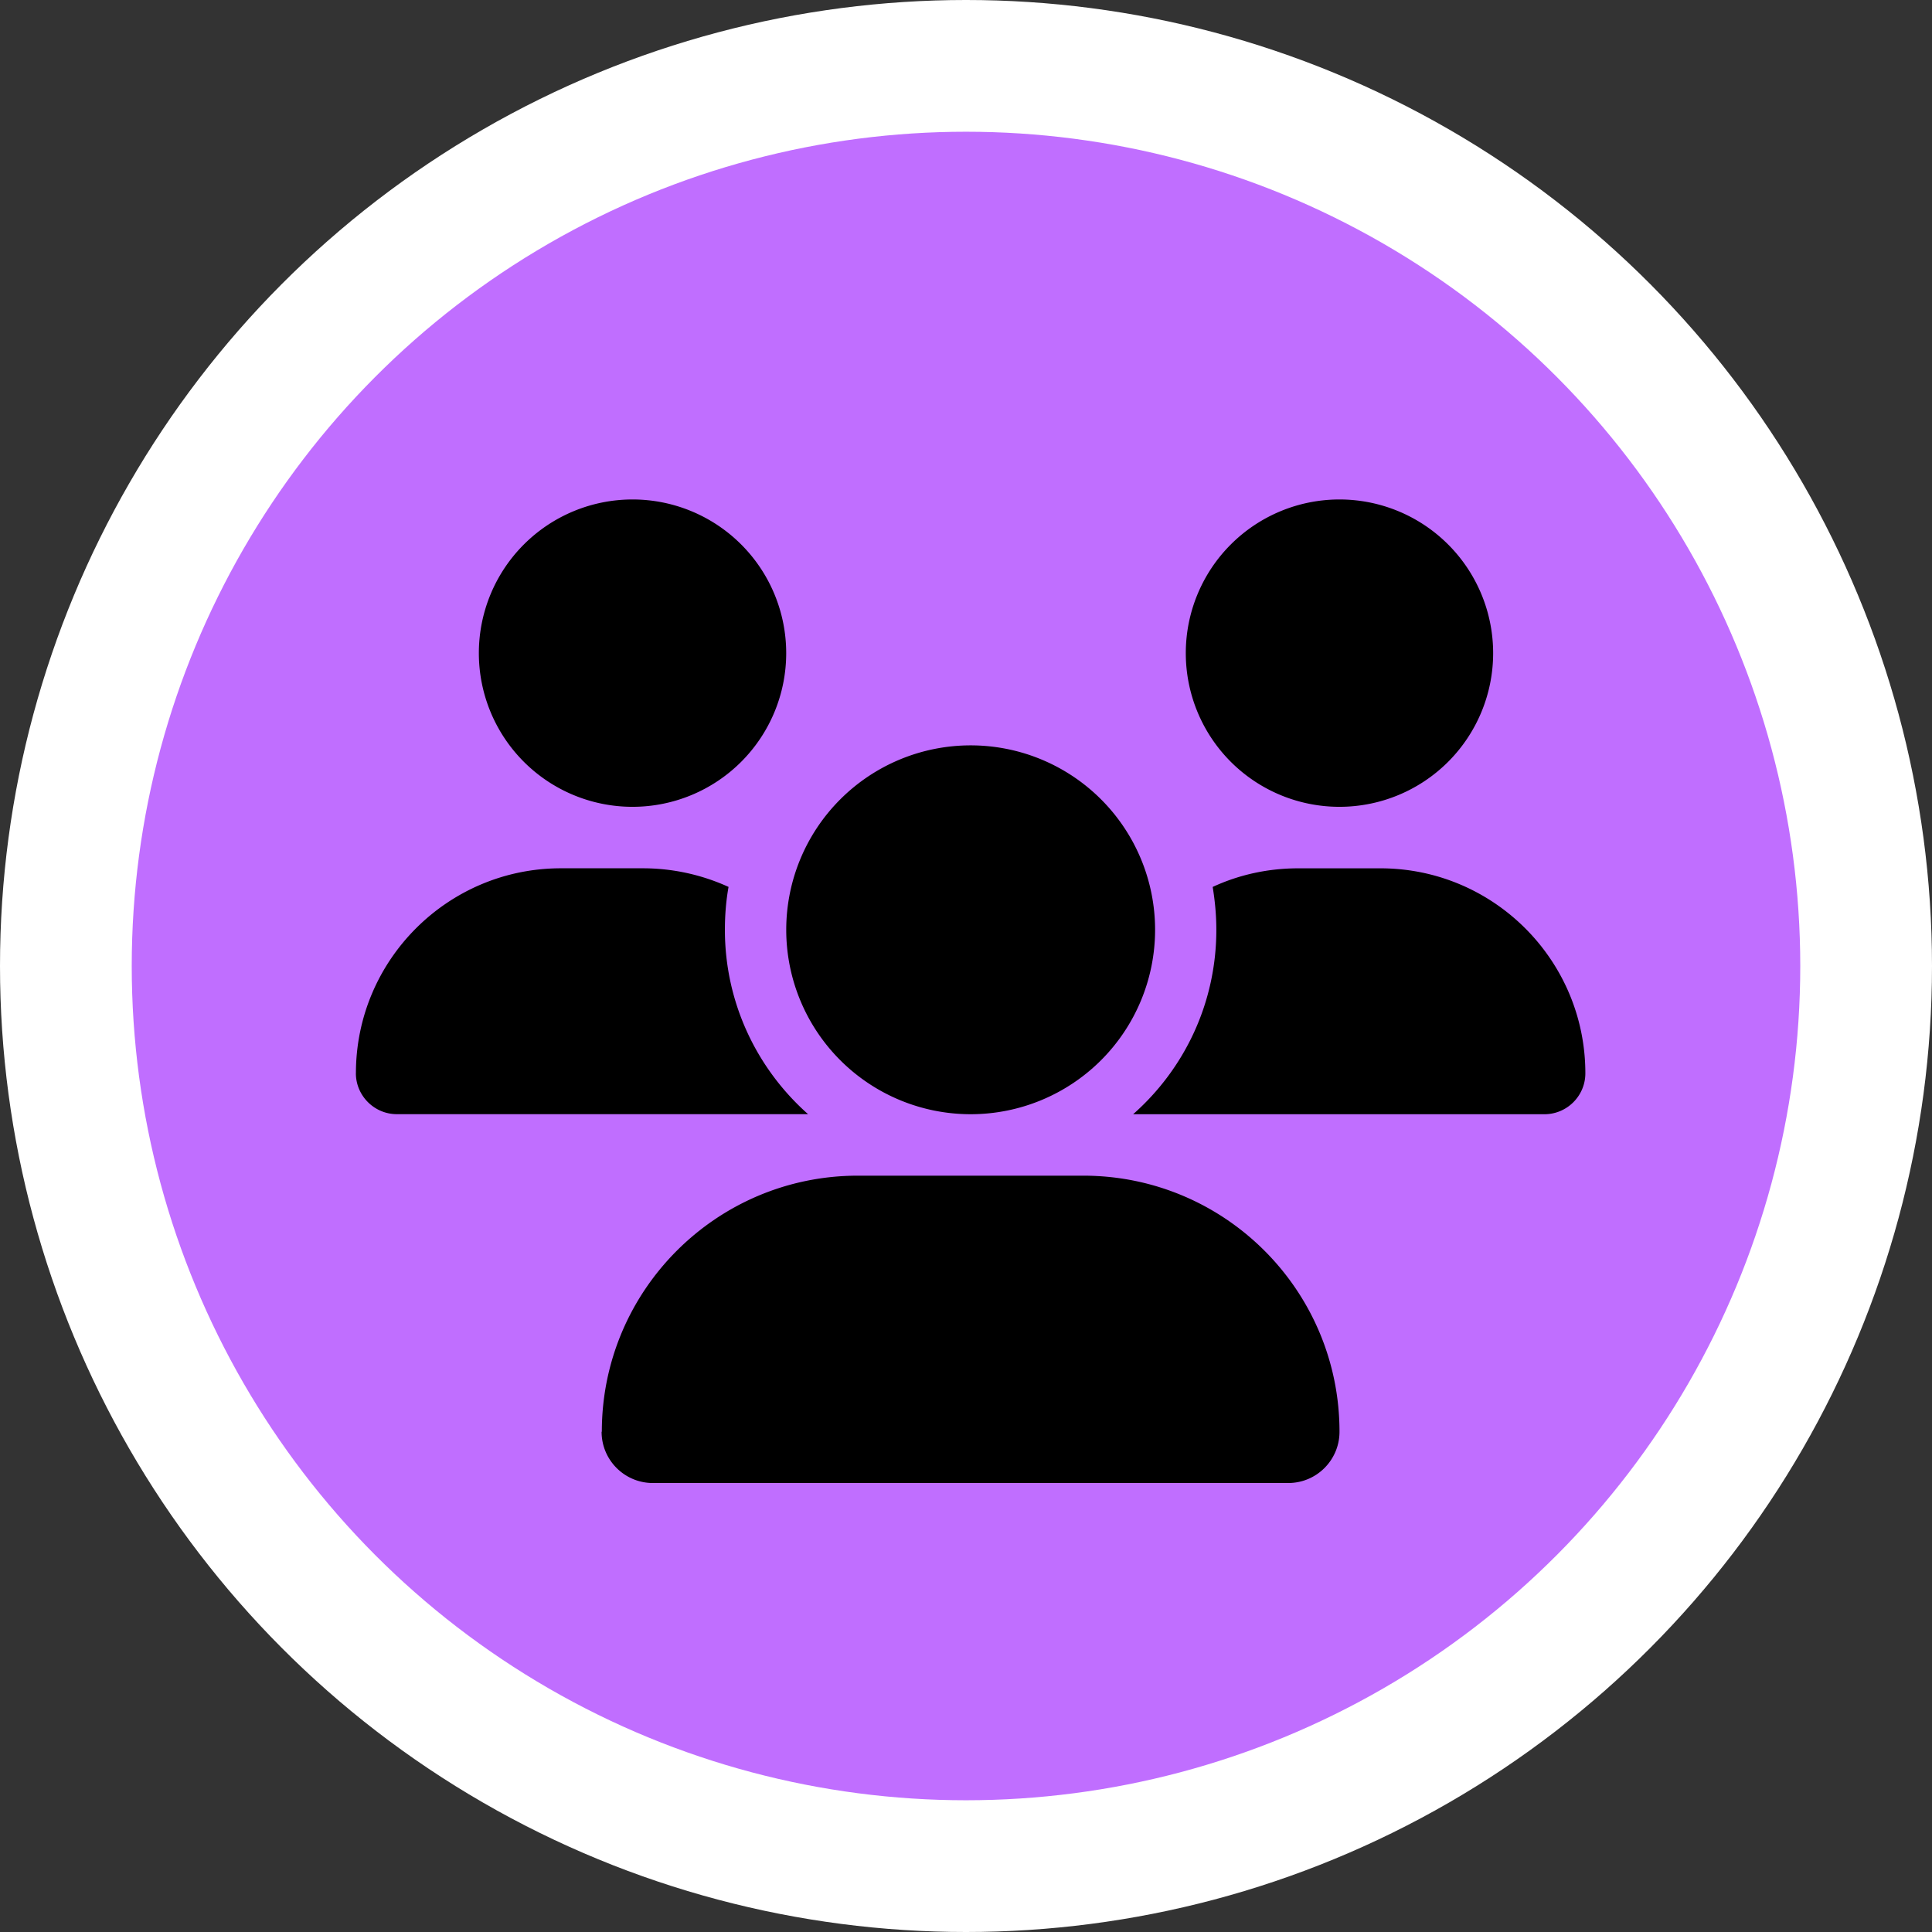 <?xml version="1.0" encoding="UTF-8" standalone="no"?>
<!-- Created with Inkscape (http://www.inkscape.org/) -->

<svg
   width="58.208mm"
   height="58.208mm"
   viewBox="0 0 58.208 58.208"
   version="1.1"
   id="svg1"
   xml:space="preserve"
   xmlns="http://www.w3.org/2000/svg"
   xmlns:svg="http://www.w3.org/2000/svg"><rect x="0" y="0" width="58.208" height="58.208" fill="#333333" stroke="none"/><defs
     id="defs1" /><g
     id="g5"
     transform="translate(-75.216,-113.557)"
     style="display:inline"><circle
       style="display:inline;fill:#ffffff;fill-opacity:1;stroke:none;stroke-width:2.646;stroke-dasharray:none;paint-order:fill markers stroke"
       id="circle4"
       cx="104.32"
       cy="142.661"
       r="29.104" /><circle
       style="display:inline;fill:#c06eff;fill-opacity:1;stroke:none;stroke-width:2.285;stroke-dasharray:none;paint-order:fill markers stroke"
       id="circle5"
       cx="104.32"
       cy="142.661"
       r="25.135" /><path
       d="m 94.273,128.605 a 4.63,4.63 0 1 1 0,9.26 4.63,4.63 0 1 1 0,-9.26 z m 21.299,0 a 4.63,4.63 0 1 1 0,9.26 4.63,4.63 0 1 1 0,-9.26 z m -29.633,17.288 c 0,-3.409 2.767,-6.176 6.176,-6.176 H 94.585 c 0.92,0 1.794,0.203 2.581,0.561 -0.075,0.417 -0.11,0.851 -0.11,1.291 0,2.211 0.972,4.196 2.506,5.556 -0.012,0 -0.023,0 -0.041,0 H 87.171 c -0.677,0 -1.233,-0.556 -1.233,-1.233 z m 23.458,1.233 c -0.012,0 -0.023,0 -0.041,0 1.54,-1.36 2.506,-3.345 2.506,-5.556 0,-0.44 -0.041,-0.868 -0.11,-1.291 0.787,-0.365 1.661,-0.561 2.581,-0.561 h 2.471 c 3.409,0 6.176,2.767 6.176,6.176 0,0.683 -0.556,1.233 -1.233,1.233 h -12.345 z m -10.493,-5.556 a 5.556,5.556 0 1 1 11.113,0 5.556,5.556 0 1 1 -11.113,0 z m -5.556,15.123 c 0,-4.26 3.455,-7.715 7.715,-7.715 h 6.789 c 4.266,0 7.721,3.455 7.721,7.715 0,0.851 -0.689,1.545 -1.545,1.545 H 94.886 c -0.851,0 -1.545,-0.689 -1.545,-1.545 z"
       id="path1-09-4"
       style="display:inline;stroke-width:0.058" /></g></svg>

